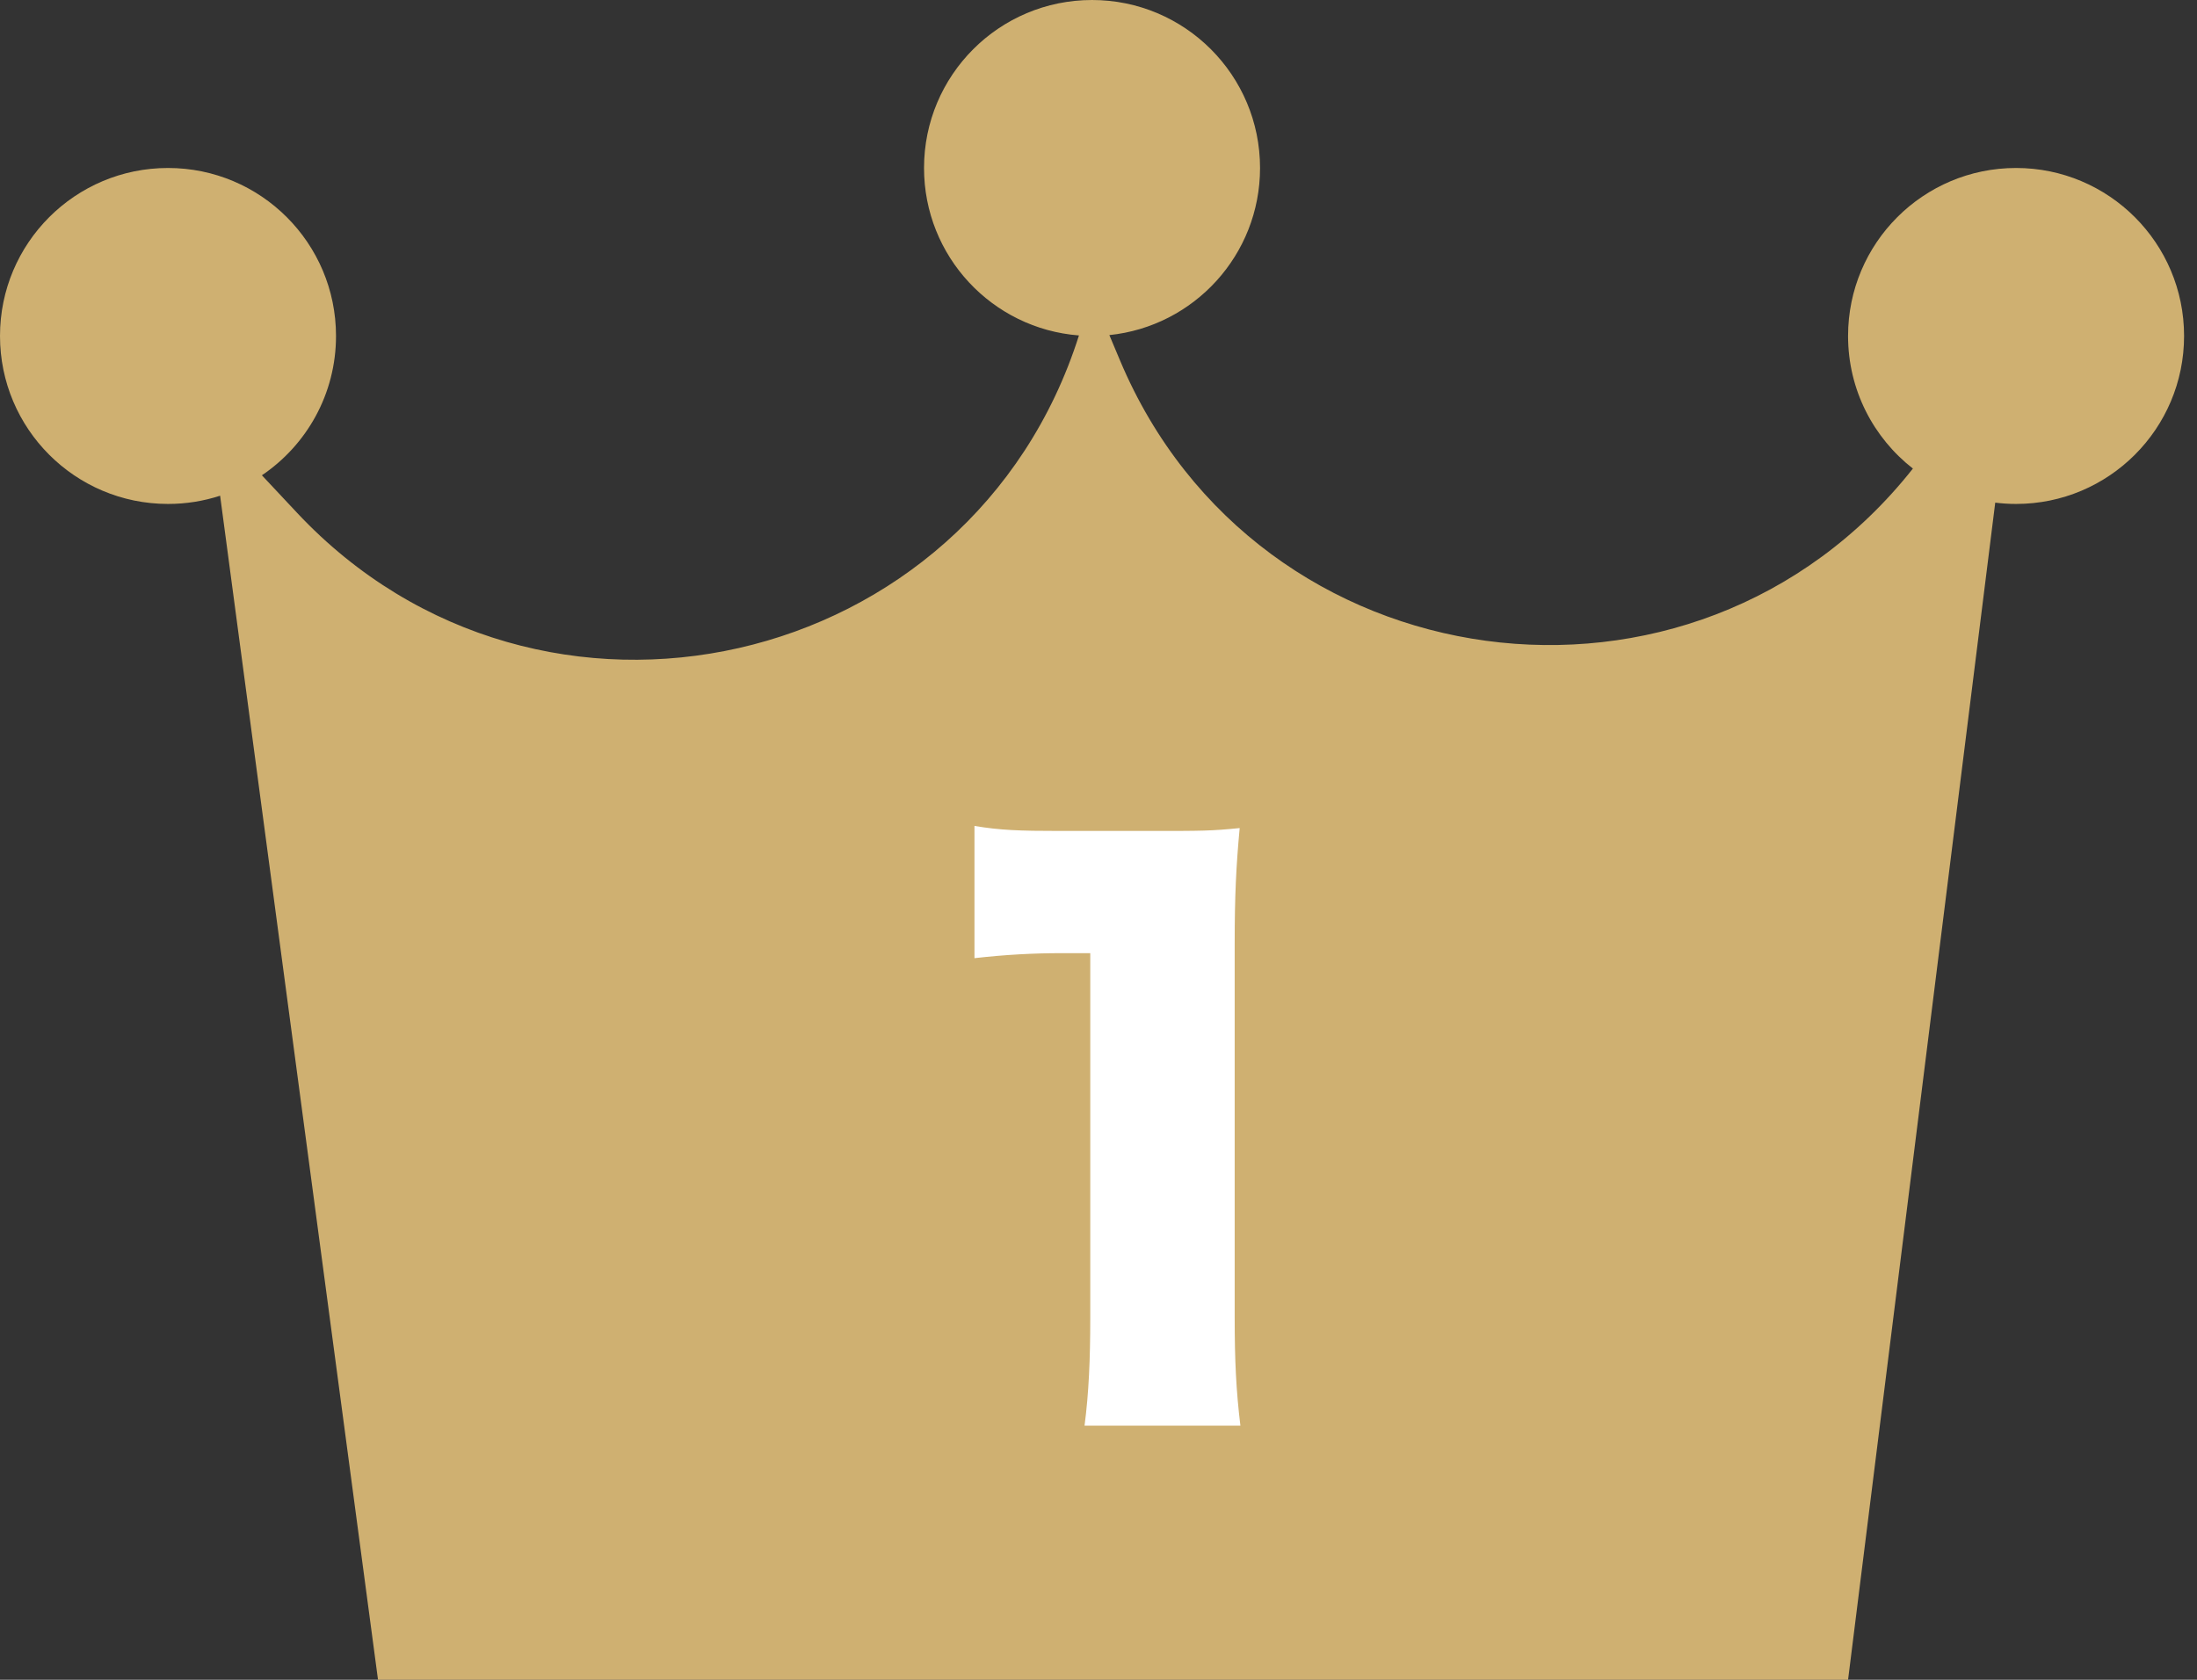 <svg width="68" height="52" viewBox="0 0 68 52" fill="none" xmlns="http://www.w3.org/2000/svg">
<rect x="0" y="0" width="68" height="52" fill="#333333" stroke="none"/>
<path fill-rule="evenodd" clip-rule="evenodd" d="M34.336 10.373C36.956 10.104 39 7.891 39 5.2C39 2.328 36.672 0 33.8 0C30.928 0 28.6 2.328 28.6 5.2C28.6 7.936 30.712 10.178 33.395 10.384C30.073 20.855 16.709 23.889 9.192 15.872L8.106 14.713C9.49 13.779 10.4 12.196 10.4 10.4C10.4 7.528 8.072 5.2 5.2 5.2C2.328 5.2 0 7.528 0 10.4C0 13.272 2.328 15.6 5.2 15.6C5.763 15.6 6.305 15.511 6.813 15.345L11.7 52H57.2L61.755 15.56C61.967 15.586 62.182 15.6 62.4 15.6C65.272 15.6 67.6 13.272 67.6 10.4C67.6 7.528 65.272 5.2 62.4 5.2C59.529 5.2 57.2 7.528 57.2 10.4C57.2 12.068 57.986 13.553 59.207 14.505C52.434 23.078 38.92 21.261 34.669 11.165L34.336 10.373Z" fill="#CFB071"/>
<path d="M30.161 29.661V25.568C30.957 25.7 31.533 25.723 32.816 25.723H35.626C37.197 25.723 37.485 25.723 38.37 25.634C38.26 26.807 38.215 27.736 38.215 29.197V40.791C38.215 42.119 38.26 43.048 38.392 44.133H33.568C33.701 43.115 33.745 42.075 33.745 40.791V29.506H32.86C31.997 29.506 31.134 29.551 30.161 29.661Z" fill="white"/>
</svg>
